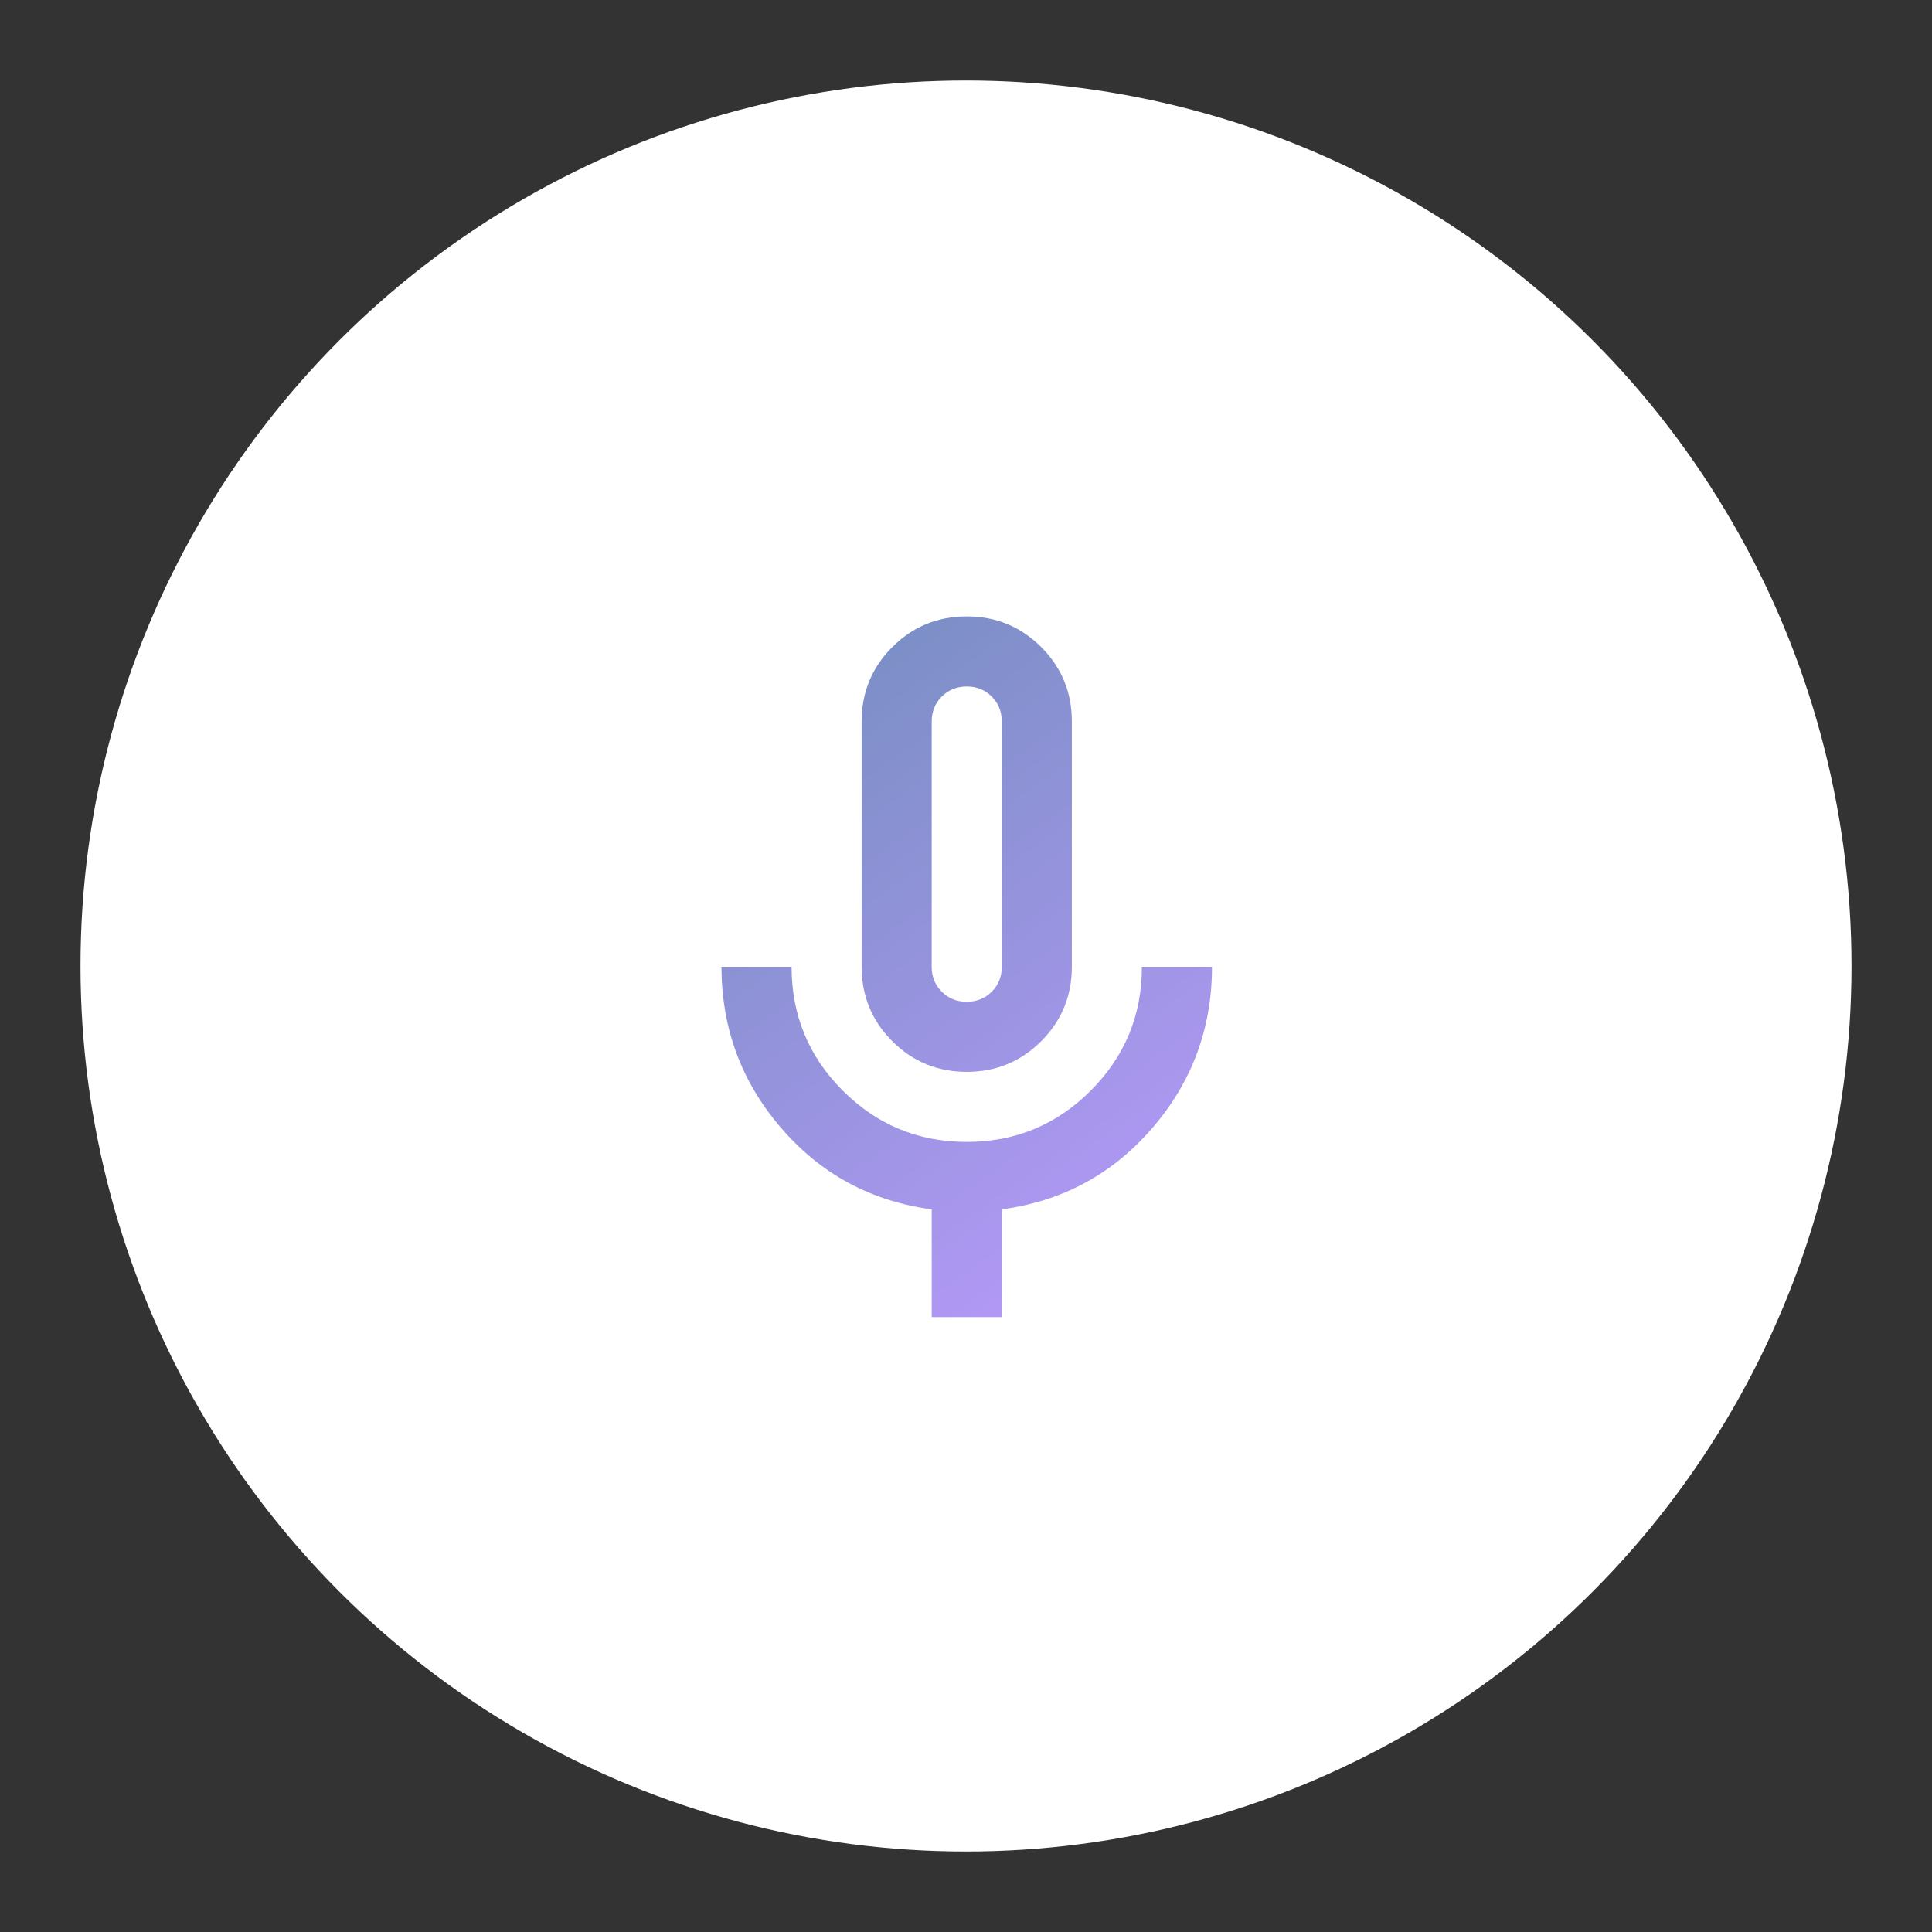 <?xml version="1.0" encoding="UTF-8"?>
<svg version="1.1" viewBox="0 0 192 192" xml:space="preserve" xmlns="http://www.w3.org/2000/svg" xmlns:xlink="http://www.w3.org/1999/xlink"><rect x="0" y="0" width="192" height="192" fill="#333333" stroke="none"/><defs><clipPath id="clip_path"><path d="m51.2 51.2h409.6v409.6h-409.6z"/></clipPath><linearGradient id="linearGradient337" x1="381.53" x2="136.53" y1="432.02" y2="85.33" gradientUnits="userSpaceOnUse"><stop stop-color="#bd9aff" offset="0"/><stop stop-color="#728dbe" offset="1"/></linearGradient></defs>
	 <circle class="a" cx="96" cy="96" r="88" fill="#fff"/><path id="path" transform="matrix(.204 0 0 .204 43.85 43.85)" d="m256 307.2c-14.22 0-26.31-4.98-36.27-14.93-9.95-9.96-14.93-22.05-14.93-36.27v-119.47c0-14.22 4.98-26.31 14.93-36.26 9.96-9.96 22.05-14.94 36.27-14.94s26.31 4.98 36.27 14.94c9.95 9.95 14.93 22.04 14.93 36.26v119.47c0 14.22-4.98 26.31-14.93 36.27-9.96 9.95-22.05 14.93-36.27 14.93zm-17.07 119.47v-52.48c-29.58-3.99-54.04-17.21-73.38-39.68s-29.02-48.64-29.02-78.51h34.14c0 23.61 8.32 43.73 24.96 60.37s36.76 24.96 60.37 24.96 43.73-8.32 60.37-24.96 24.96-36.76 24.96-60.37h34.14c0 29.87-9.67 56.04-29.02 78.51-19.34 22.47-43.8 35.69-73.38 39.68v52.48zm17.07-153.6c4.84 0 8.89-1.64 12.16-4.91s4.91-7.32 4.91-12.16v-119.47c0-4.83-1.64-8.89-4.91-12.16s-7.32-4.9-12.16-4.9-8.89 1.63-12.16 4.9-4.91 7.33-4.91 12.16v119.47c0 4.84 1.64 8.89 4.91 12.16s7.32 4.91 12.16 4.91z" clip-path="url(#clip_path)" fill="url(#linearGradient337)"/></svg>
